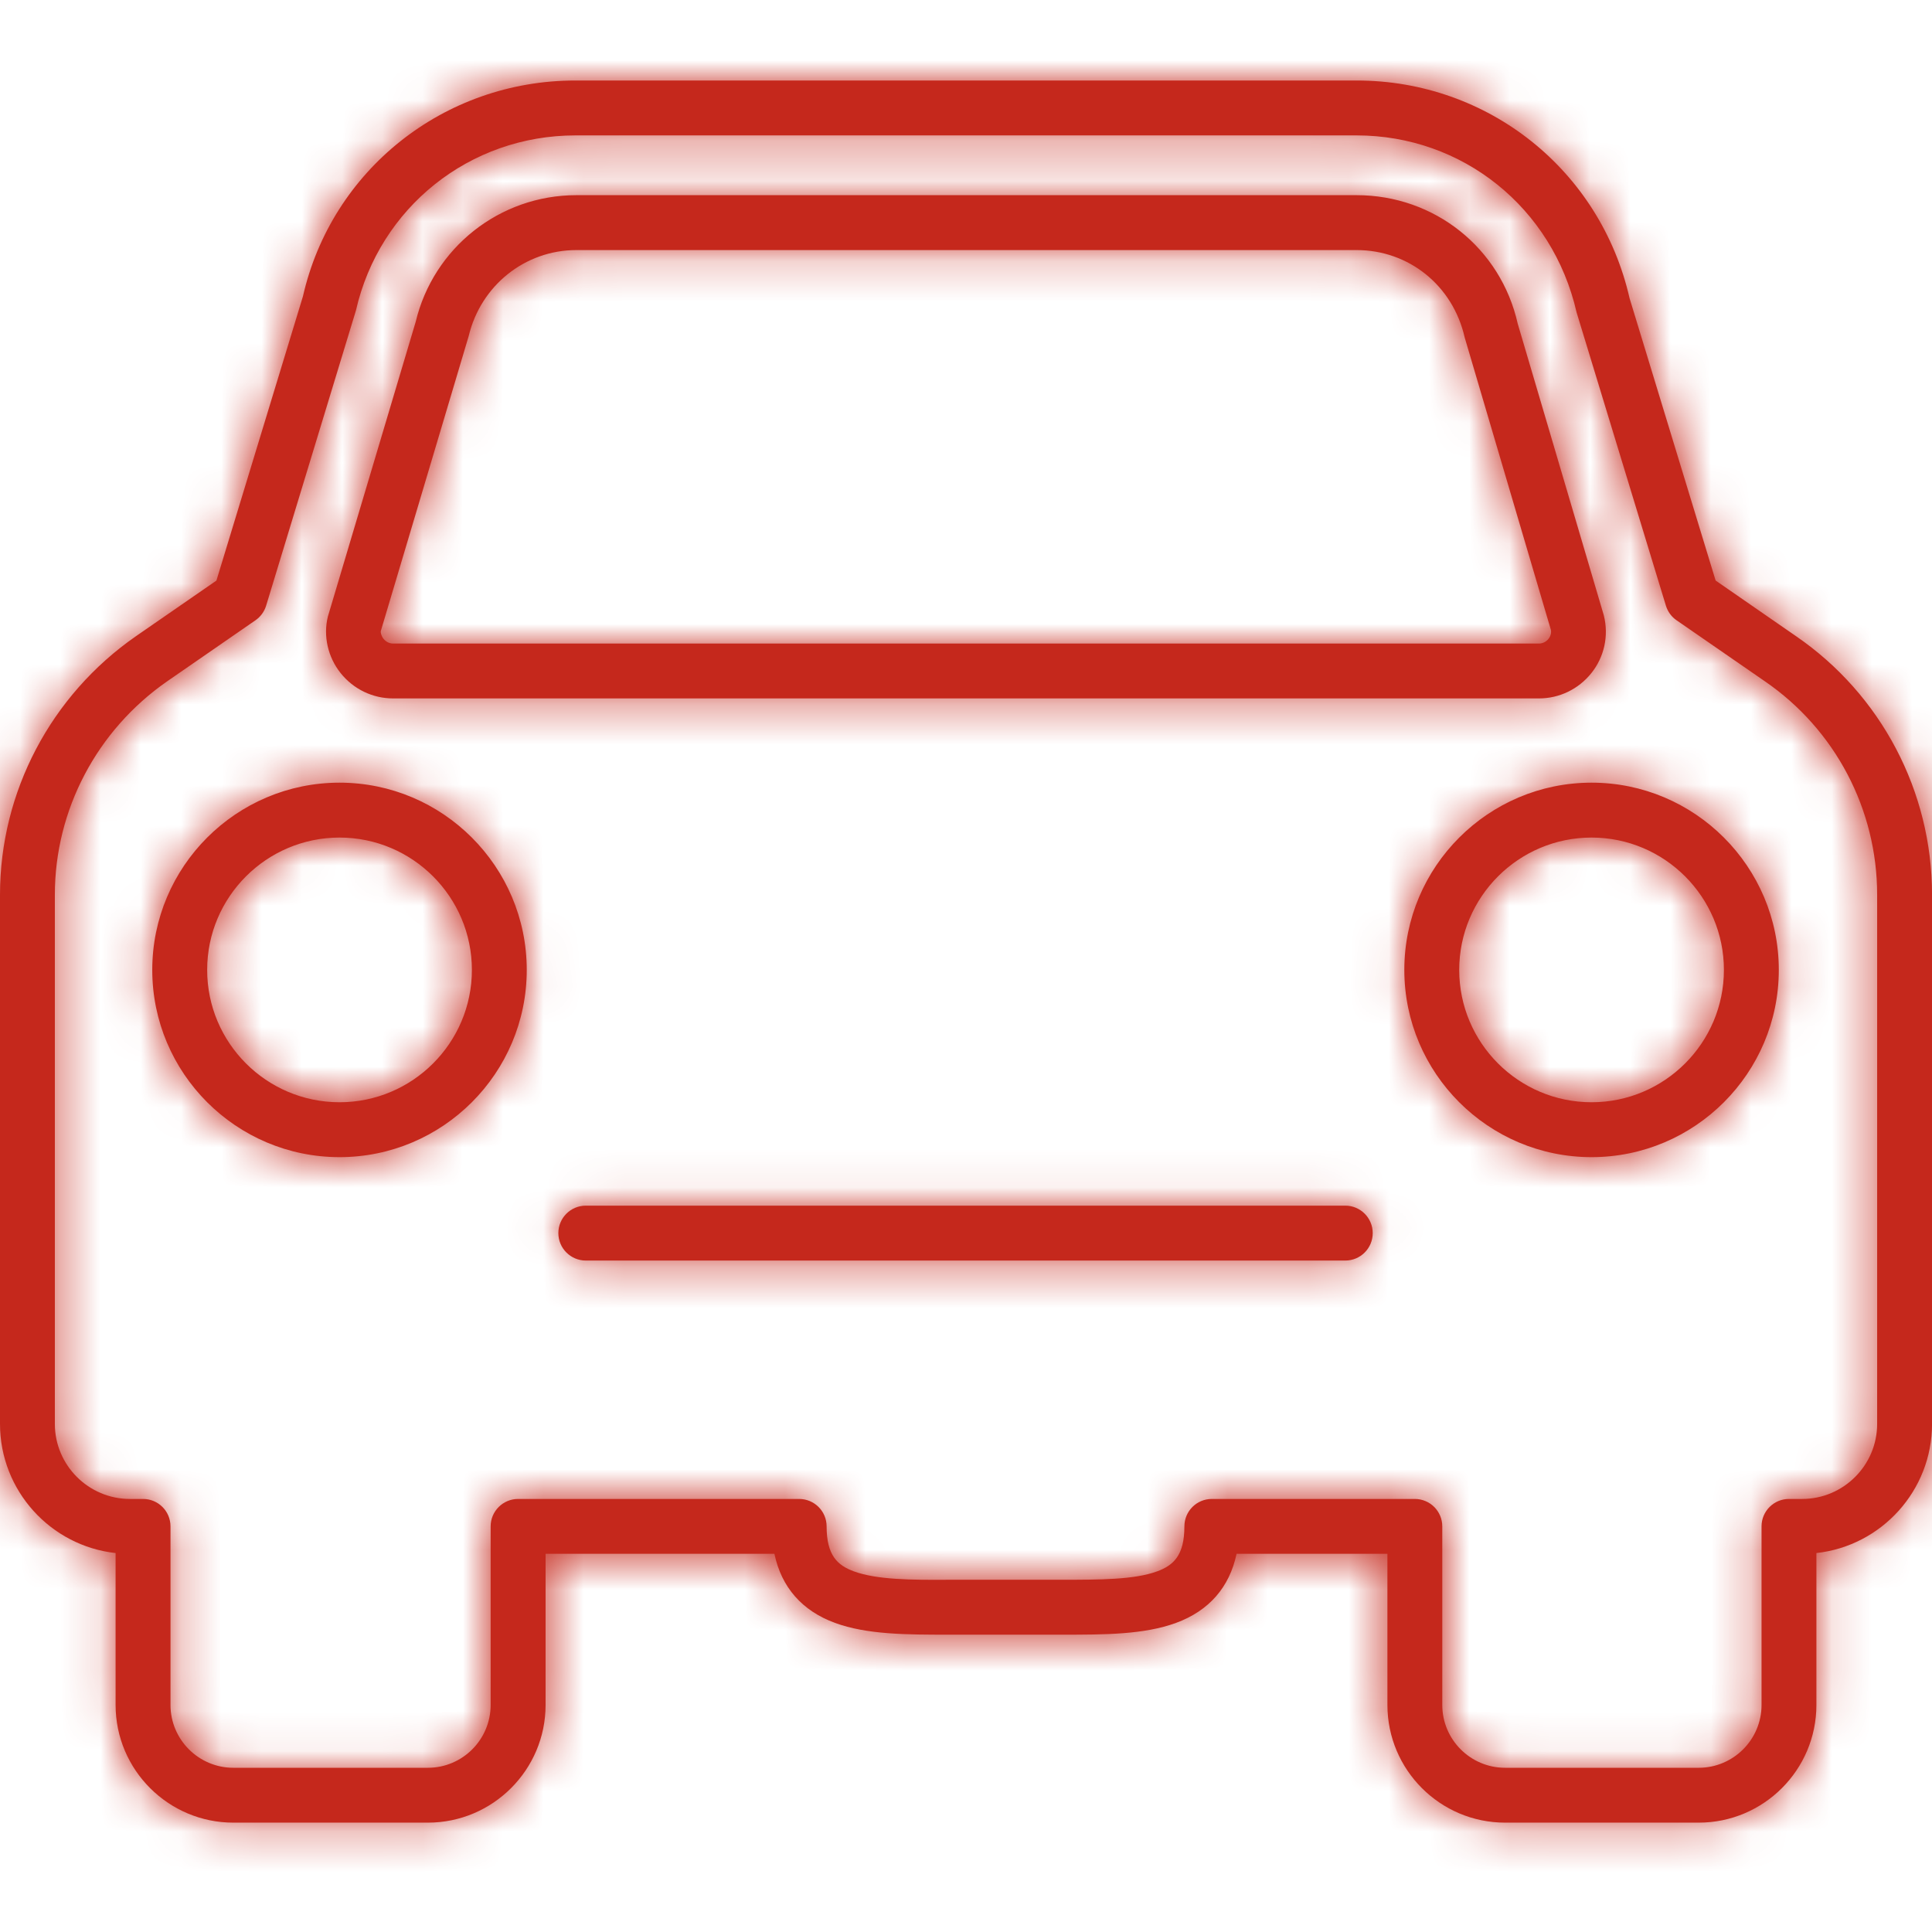 <?xml version="1.0" encoding="UTF-8"?>
<svg width="48px" height="48px" viewBox="0 0 48 48" version="1.1" xmlns="http://www.w3.org/2000/svg" xmlns:xlink="http://www.w3.org/1999/xlink">
    <!-- Generator: sketchtool 62 (101010) - https://sketch.com -->
    <title>31EE50FF-8CC0-43C2-A712-F11D69241652</title>
    <desc>Created with sketchtool.</desc>
    <defs>
        <path d="M39.542,20.809 C37.729,20.809 36.254,22.284 36.254,24.097 C36.254,25.911 37.729,27.385 39.542,27.385 C41.355,27.385 42.83,25.911 42.83,24.097 C42.83,22.284 41.355,20.809 39.542,20.809 L39.542,20.809 Z M39.542,28.749 C36.977,28.749 34.89,26.663 34.89,24.097 C34.89,21.532 36.977,19.445 39.542,19.445 C42.107,19.445 44.194,21.532 44.194,24.097 C44.194,26.663 42.107,28.749 39.542,28.749 L39.542,28.749 Z M8.436,20.809 C6.622,20.809 5.147,22.284 5.147,24.097 C5.147,25.911 6.622,27.385 8.436,27.385 C10.248,27.385 11.724,25.911 11.724,24.097 C11.724,22.284 10.248,20.809 8.436,20.809 L8.436,20.809 Z M8.436,28.749 C5.87,28.749 3.783,26.663 3.783,24.097 C3.783,21.532 5.87,19.445 8.436,19.445 C11,19.445 13.087,21.532 13.087,24.097 C13.087,26.663 11,28.749 8.436,28.749 L8.436,28.749 Z M14.32,6.213 C13.045,6.213 11.944,7.092 11.644,8.352 L9.462,15.675 C9.452,15.717 9.475,15.804 9.528,15.871 C9.588,15.946 9.675,15.989 9.767,15.989 L38.234,15.989 C38.326,15.989 38.413,15.946 38.473,15.871 C38.526,15.804 38.548,15.717 38.53,15.645 L36.39,8.386 C36.097,7.089 34.997,6.213 33.704,6.213 L14.32,6.213 Z M38.234,17.352 L9.767,17.352 C9.259,17.352 8.783,17.123 8.463,16.723 C8.145,16.325 8.026,15.798 8.147,15.314 L10.327,7.998 C10.766,6.159 12.411,4.849 14.32,4.849 L33.704,4.849 C35.641,4.849 37.287,6.163 37.708,8.044 L39.846,15.287 C39.975,15.798 39.856,16.325 39.537,16.723 C39.217,17.123 38.742,17.352 38.234,17.352 L38.234,17.352 Z M34.105,30.636 C34.105,30.26 33.8,29.954 33.424,29.954 L14.554,29.954 C14.178,29.954 13.872,30.26 13.872,30.636 C13.872,31.013 14.178,31.318 14.554,31.318 L33.424,31.318 C33.8,31.318 34.105,31.013 34.105,30.636 L34.105,30.636 Z M30.107,37.241 L35.151,37.241 C35.528,37.241 35.833,37.546 35.833,37.922 L35.833,42.359 C35.833,43.22 36.533,43.92 37.394,43.92 L42.204,43.92 C43.064,43.92 43.765,43.22 43.765,42.359 L43.765,37.922 C43.765,37.546 44.069,37.241 44.446,37.241 L44.773,37.241 C45.801,37.241 46.637,36.404 46.637,35.377 L46.637,22.229 C46.637,20.109 45.596,18.128 43.851,16.929 L41.653,15.41 C41.526,15.323 41.434,15.195 41.389,15.048 L39.17,7.762 C38.574,5.153 36.331,3.364 33.704,3.364 L14.297,3.364 C11.669,3.364 9.427,5.153 8.843,7.714 L6.612,15.048 C6.567,15.195 6.474,15.323 6.348,15.41 L4.152,16.928 C2.406,18.142 1.363,20.123 1.363,22.229 L1.363,35.377 C1.363,36.404 2.2,37.241 3.228,37.241 L3.555,37.241 C3.931,37.241 4.236,37.546 4.236,37.922 L4.236,42.359 C4.236,43.22 4.937,43.92 5.797,43.92 L10.631,43.92 C11.49,43.92 12.19,43.22 12.19,42.359 L12.19,37.922 C12.19,37.546 12.496,37.241 12.872,37.241 L19.855,37.241 C20.231,37.241 20.537,37.546 20.537,37.922 C20.537,38.644 20.808,38.891 21.214,39.04 C21.784,39.249 22.642,39.255 23.571,39.249 L26.392,39.249 C27.317,39.248 28.179,39.249 28.749,39.04 C29.154,38.891 29.426,38.644 29.426,37.922 C29.426,37.546 29.73,37.241 30.107,37.241 L30.107,37.241 Z M42.204,45.283 L37.394,45.283 C35.781,45.283 34.47,43.972 34.47,42.359 L34.47,38.604 L30.722,38.604 C30.548,39.433 30.037,40.02 29.219,40.32 C28.421,40.613 27.44,40.613 26.392,40.613 L23.571,40.613 C22.531,40.613 21.542,40.613 20.744,40.32 C19.926,40.02 19.414,39.433 19.24,38.604 L13.555,38.604 L13.555,42.359 C13.555,43.972 12.242,45.283 10.631,45.283 L5.797,45.283 C4.185,45.283 2.872,43.972 2.872,42.359 L2.872,38.585 C1.26,38.408 -0,37.037 -0,35.377 L-0,22.229 C-0,19.677 1.262,17.277 3.375,15.808 L5.377,14.424 L7.526,7.364 C8.239,4.226 11.028,2 14.297,2 L33.704,2 C36.973,2 39.762,4.226 40.487,7.412 L42.624,14.423 L44.624,15.807 C46.737,17.258 48.001,19.659 48.001,22.229 L48.001,35.377 C48.001,37.037 46.741,38.408 45.128,38.585 L45.128,42.359 C45.128,43.972 43.816,45.283 42.204,45.283 L42.204,45.283 Z" id="path-1"></path>
    </defs>
    <g id="Asset-Artboard-Page" stroke="none" stroke-width="1" fill="none" fill-rule="evenodd">
        <g id="icons/products/red/A-car-home/a09-car-insurance">
            <g>
                <polygon id="Rectangle-path" fill-opacity="0" fill="#FFFFFF" fill-rule="nonzero" points="0 0 48 0 48 48 0 48"></polygon>
                <mask id="mask-2" fill="white">
                    <use xlink:href="#path-1"></use>
                </mask>
                <use id="a09-car-insurance" fill="#C5281C" xlink:href="#path-1"></use>
                <polygon id="Color-Style" fill="#C5281C" mask="url(#mask-2)" points="0 0 48 0 48 48 0 48"></polygon>
            </g>
        </g>
    </g>
</svg>